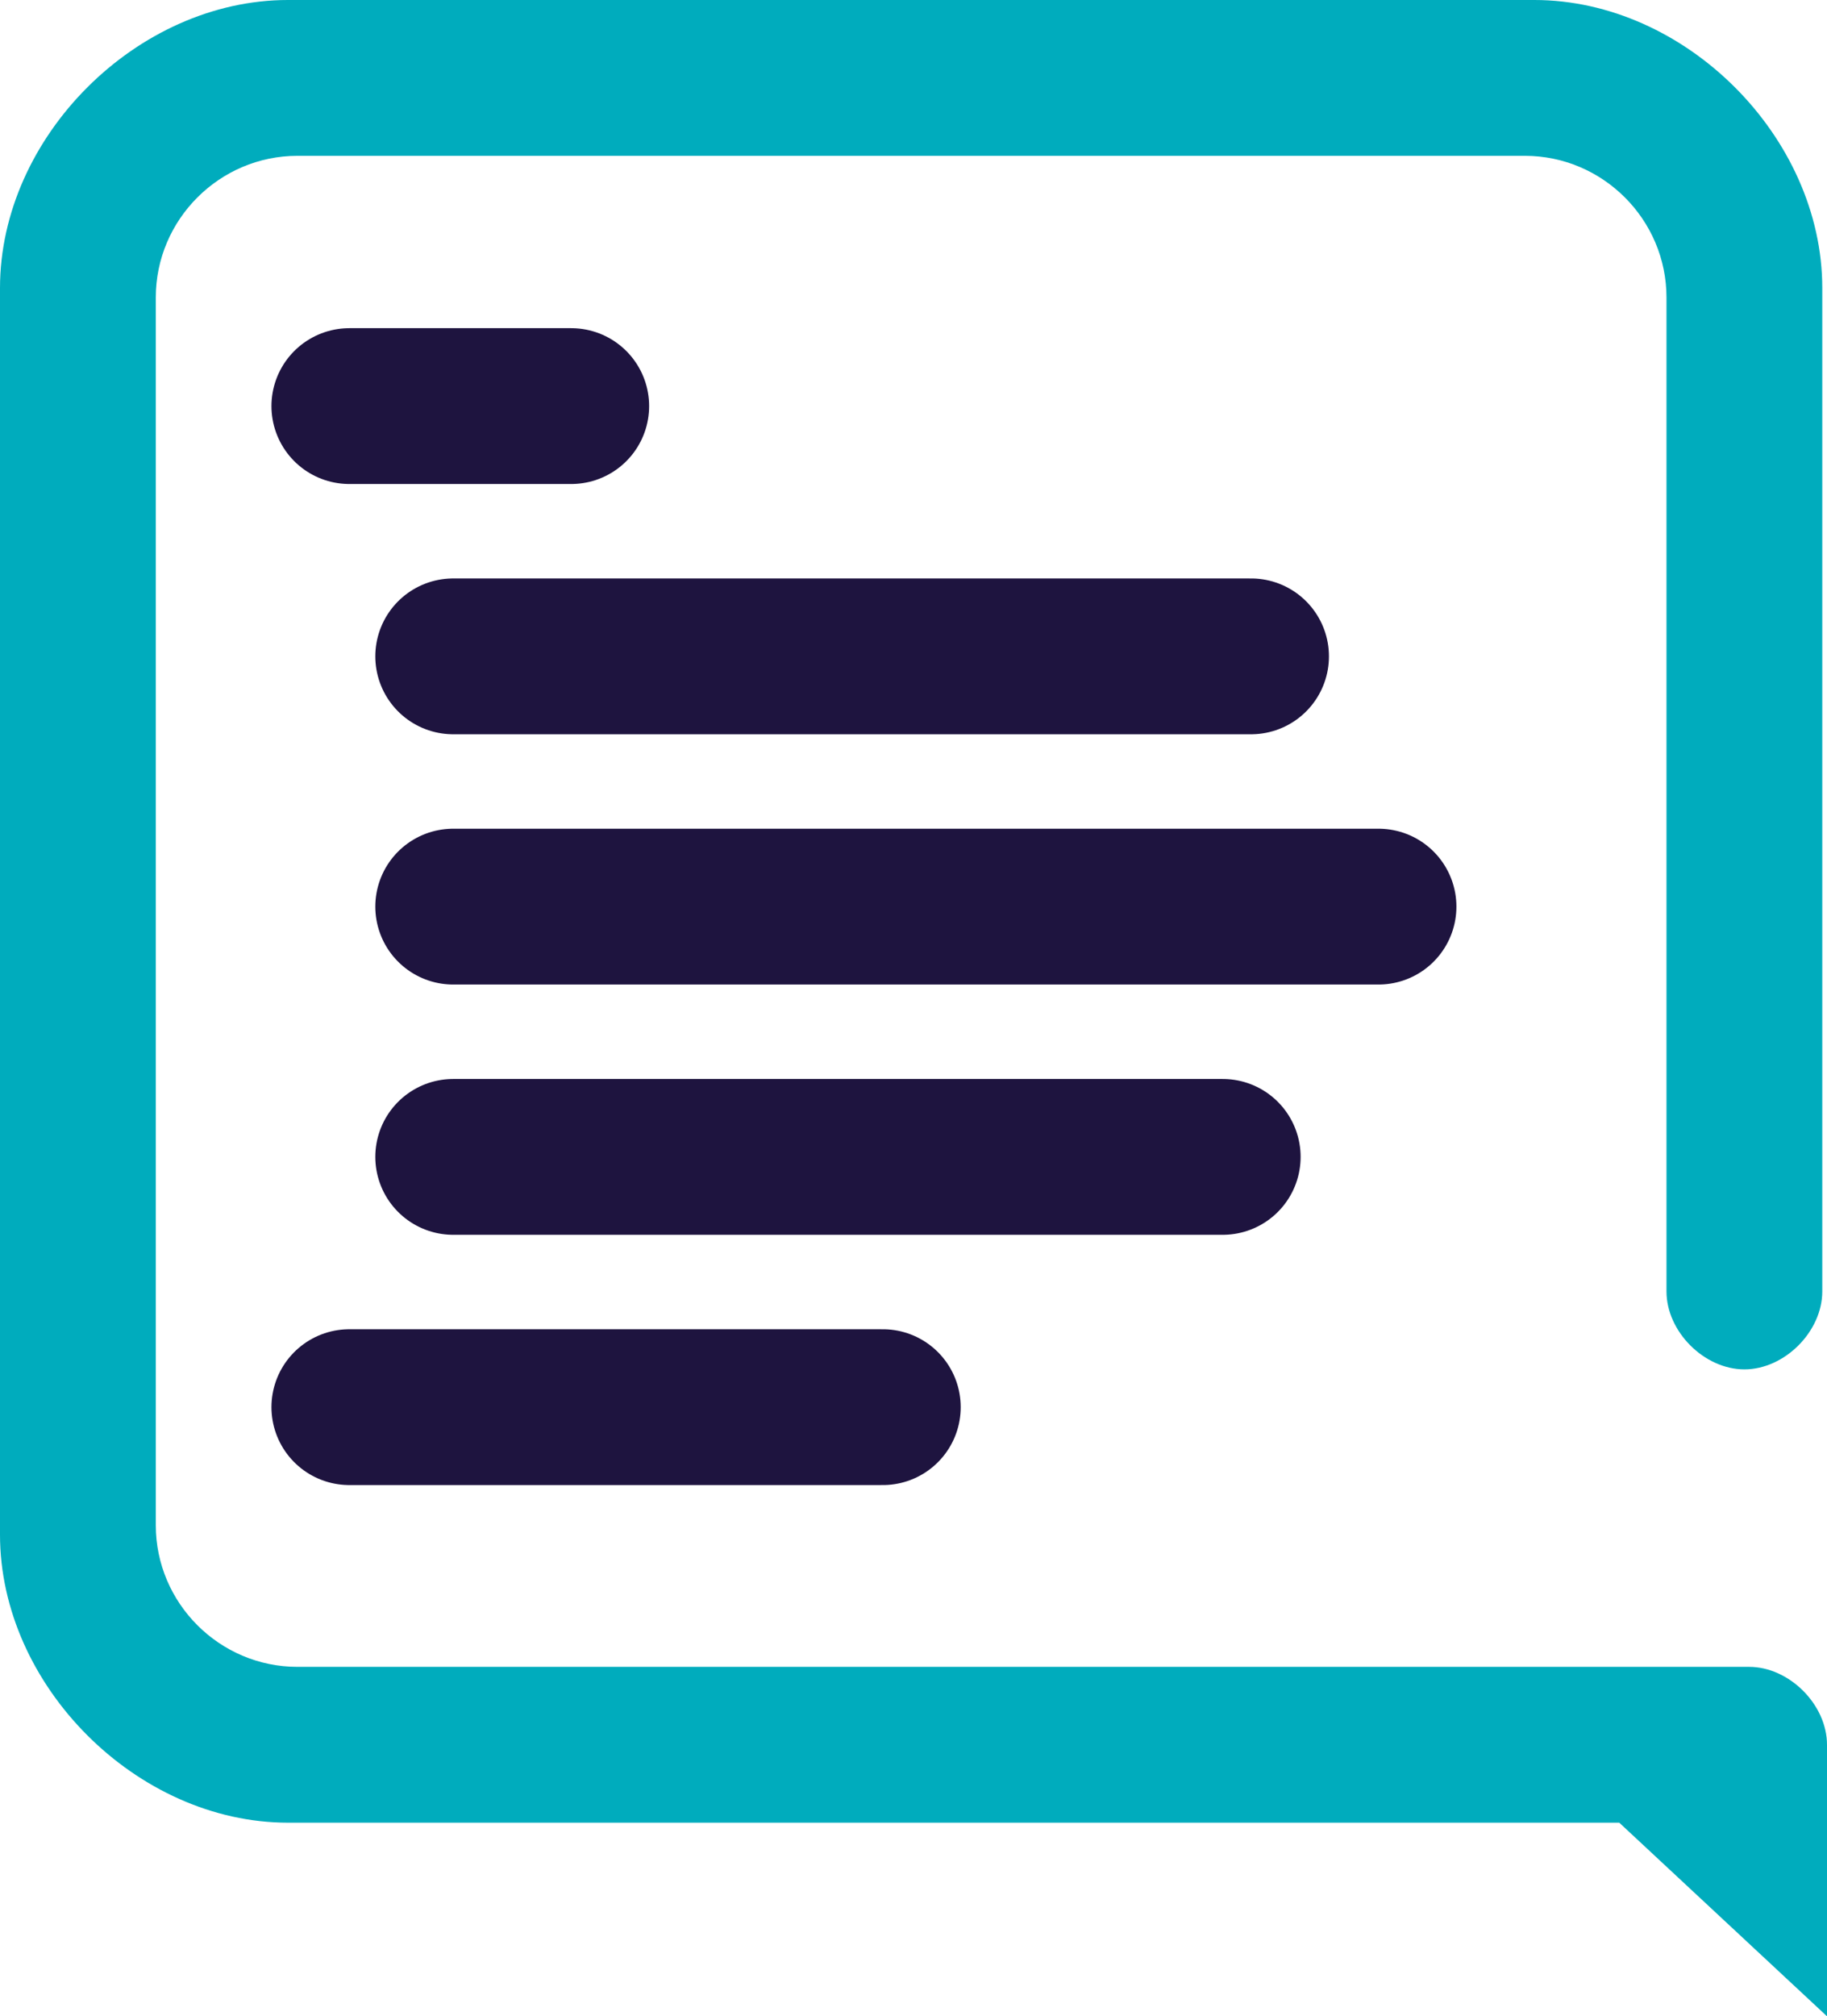 <?xml version="1.0" encoding="UTF-8"?>
<svg version="1.1" viewBox="0 0 774 854" xmlns="http://www.w3.org/2000/svg">
<!-- Written from scratch, based on https://www.facebook.com/hackhands/photos/pb.454381268015164.-2207520000.1436558951./770084413111513/ -->
<path fill="#00acbd" d="
	M774,854
	l-88,-82
	h-564
	c-64,0 -122,-58 -122,-122
	v-528
	c0,-64 58,-122 122,-122
	h528
	c64,0 122,58 122,122
	v425
	c0,17 -16,33 -33,33
	c-17,0 -33,-16 -33,-33
	v-421
	c0,-33 -27,-60 -60,-60
	h-520
	c-33,0 -60,27 -60,60
	v520
	c0,33 27,60 60,60
	h615
	c17,0 33,16 33,33
	z"/>
<path stroke="#1e143f" stroke-width="66" stroke-linecap="round" d="
	M148,172 h94
	M192,278 h338
	M192,384 h392
	M192,490 h326
	M148,596 h226
"/>
</svg>

